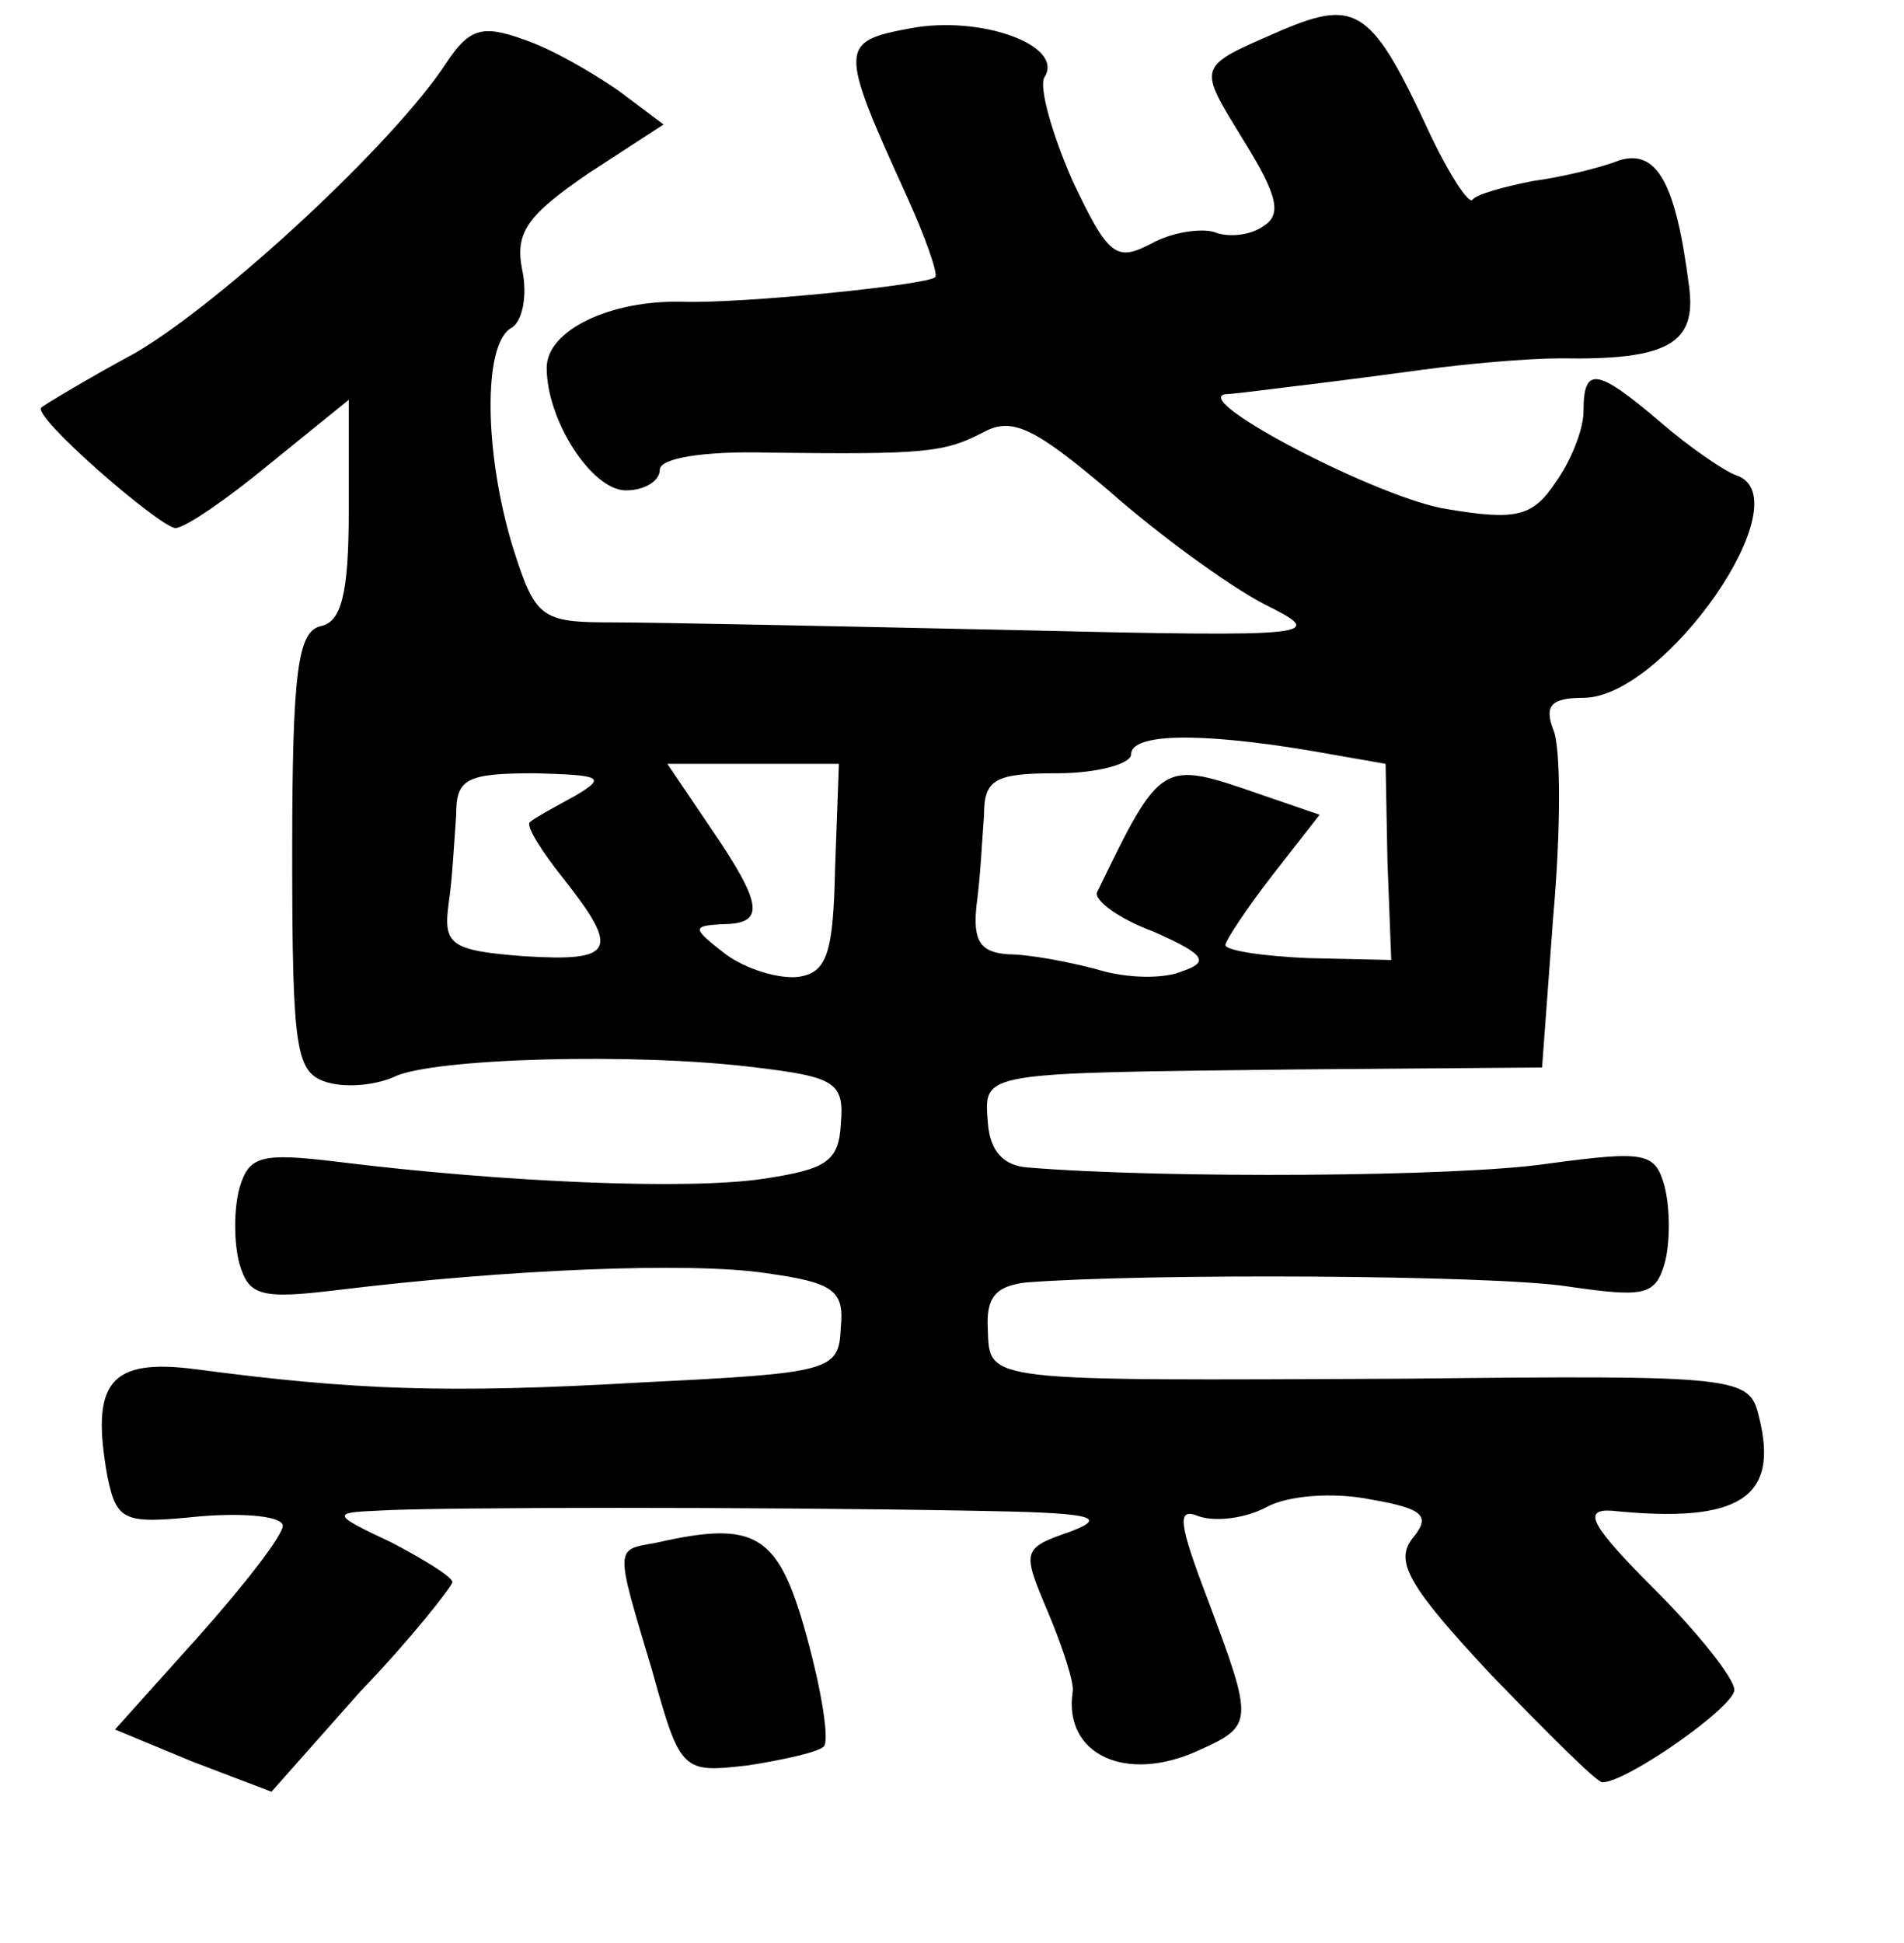 <?xml version="1.0" standalone="no"?>
<!DOCTYPE svg PUBLIC "-//W3C//DTD SVG 20010904//EN"
 "http://www.w3.org/TR/2001/REC-SVG-20010904/DTD/svg10.dtd">
<svg version="1.0" xmlns="http://www.w3.org/2000/svg"
 width="101pt" height="103pt" viewBox="0 0 101 103"
 preserveAspectRatio="xMidYMid meet">
<g transform="translate(0,103) scale(0.1,-0.1)"
fill="#000000" stroke="none">
<path d="M680 1014 c-46 -20 -45 -18 -20 -59 18 -29 20 -39 10 -45 -7 -5 -19
-6 -26 -3 -7 2 -22 0 -33 -6 -19 -10 -23 -7 -42 33 -11 25 -18 50 -15 55 11
17 -34 33 -71 26 -38 -7 -38 -10 -2 -89 10 -22 17 -42 15 -43 -4 -4 -101 -14
-134 -13 -38 1 -72 -15 -72 -35 0 -28 24 -65 42 -65 10 0 18 5 18 11 0 6 23
10 58 9 83 -1 93 0 114 11 15 8 27 2 66 -31 26 -23 63 -50 82 -60 34 -17 33
-18 -135 -14 -93 2 -187 4 -210 4 -38 0 -41 2 -53 40 -15 49 -16 107 -1 116 6
3 9 17 6 31 -4 20 3 29 35 51 l40 26 -24 18 c-13 9 -35 22 -50 27 -22 8 -29 6
-41 -12 -28 -43 -119 -127 -165 -154 -26 -14 -49 -28 -50 -29 -6 -4 62 -63 71
-64 5 0 27 15 50 34 l42 34 0 -59 c0 -44 -4 -59 -15 -61 -12 -3 -15 -24 -15
-120 0 -107 2 -117 19 -122 11 -3 26 -1 35 3 20 10 129 13 192 5 42 -5 47 -8
45 -30 -1 -20 -8 -24 -41 -29 -40 -6 -137 -2 -226 9 -41 5 -47 3 -52 -14 -3
-11 -3 -29 0 -40 5 -17 11 -19 52 -14 90 11 187 15 227 9 36 -5 42 -9 40 -29
-1 -23 -5 -24 -106 -29 -103 -6 -153 -4 -236 7 -46 6 -56 -7 -47 -57 5 -24 9
-25 49 -21 24 2 44 0 44 -5 0 -5 -20 -31 -45 -59 l-44 -49 41 -17 42 -16 47
53 c27 28 48 55 49 58 0 3 -15 12 -32 21 -32 15 -32 16 -8 17 30 2 206 2 315
0 63 -1 74 -3 53 -11 -26 -9 -26 -10 -12 -43 8 -19 14 -38 13 -42 -5 -33 28
-49 67 -31 29 13 29 15 5 79 -16 42 -17 50 -5 45 9 -3 25 -1 36 5 11 6 35 8
55 4 29 -5 32 -9 22 -21 -9 -12 -2 -25 42 -72 30 -31 56 -57 59 -57 13 0 70
40 70 49 0 6 -19 30 -42 53 -34 34 -39 43 -23 42 68 -7 89 7 78 50 -5 21 -10
22 -187 20 -225 -1 -221 -2 -222 26 -1 17 4 23 20 25 64 5 247 4 287 -2 41 -6
47 -5 52 12 3 11 3 29 0 41 -5 18 -10 19 -62 12 -47 -7 -203 -8 -276 -2 -13 1
-20 9 -21 24 -2 27 -5 26 167 28 l127 1 6 81 c4 45 4 89 0 98 -5 13 -1 17 16
17 43 0 117 106 81 118 -6 2 -25 15 -40 28 -34 29 -41 30 -41 6 0 -10 -7 -27
-15 -38 -12 -18 -21 -20 -57 -14 -35 5 -137 58 -118 61 3 0 19 2 35 4 17 2 48
6 70 9 22 3 55 6 73 6 57 -1 72 8 68 38 -7 55 -17 73 -37 67 -10 -4 -31 -9
-46 -11 -15 -3 -30 -7 -32 -10 -2 -2 -12 13 -22 34 -31 67 -39 73 -79 56z m15
-382 l40 -7 1 -52 2 -52 -44 1 c-24 1 -44 4 -44 7 0 2 11 19 25 37 l25 32 -32
11 c-52 18 -52 18 -86 -52 -2 -4 11 -14 30 -21 27 -12 30 -16 15 -21 -9 -4
-29 -4 -45 1 -15 4 -36 8 -47 8 -15 1 -19 7 -17 26 2 14 3 35 4 48 0 19 6 22
39 22 21 0 39 5 39 10 0 11 35 12 95 2z m-252 -62 c-1 -45 -4 -56 -20 -58 -10
-1 -27 4 -38 12 -18 14 -18 15 -2 16 23 0 22 10 -6 51 l-23 34 46 0 45 0 -2
-55z m-138 38 c-11 -6 -22 -12 -24 -14 -2 -2 6 -15 18 -30 30 -38 27 -44 -21
-41 -39 3 -43 6 -40 28 2 13 3 34 4 47 0 19 5 22 42 22 35 -1 38 -2 21 -12z"/>
<path d="M348 212 c-22 -4 -22 -1 -2 -68 15 -54 16 -54 51 -50 19 3 37 7 40
10 3 3 -1 29 -9 58 -15 55 -27 62 -80 50z"/>
</g>
</svg>
